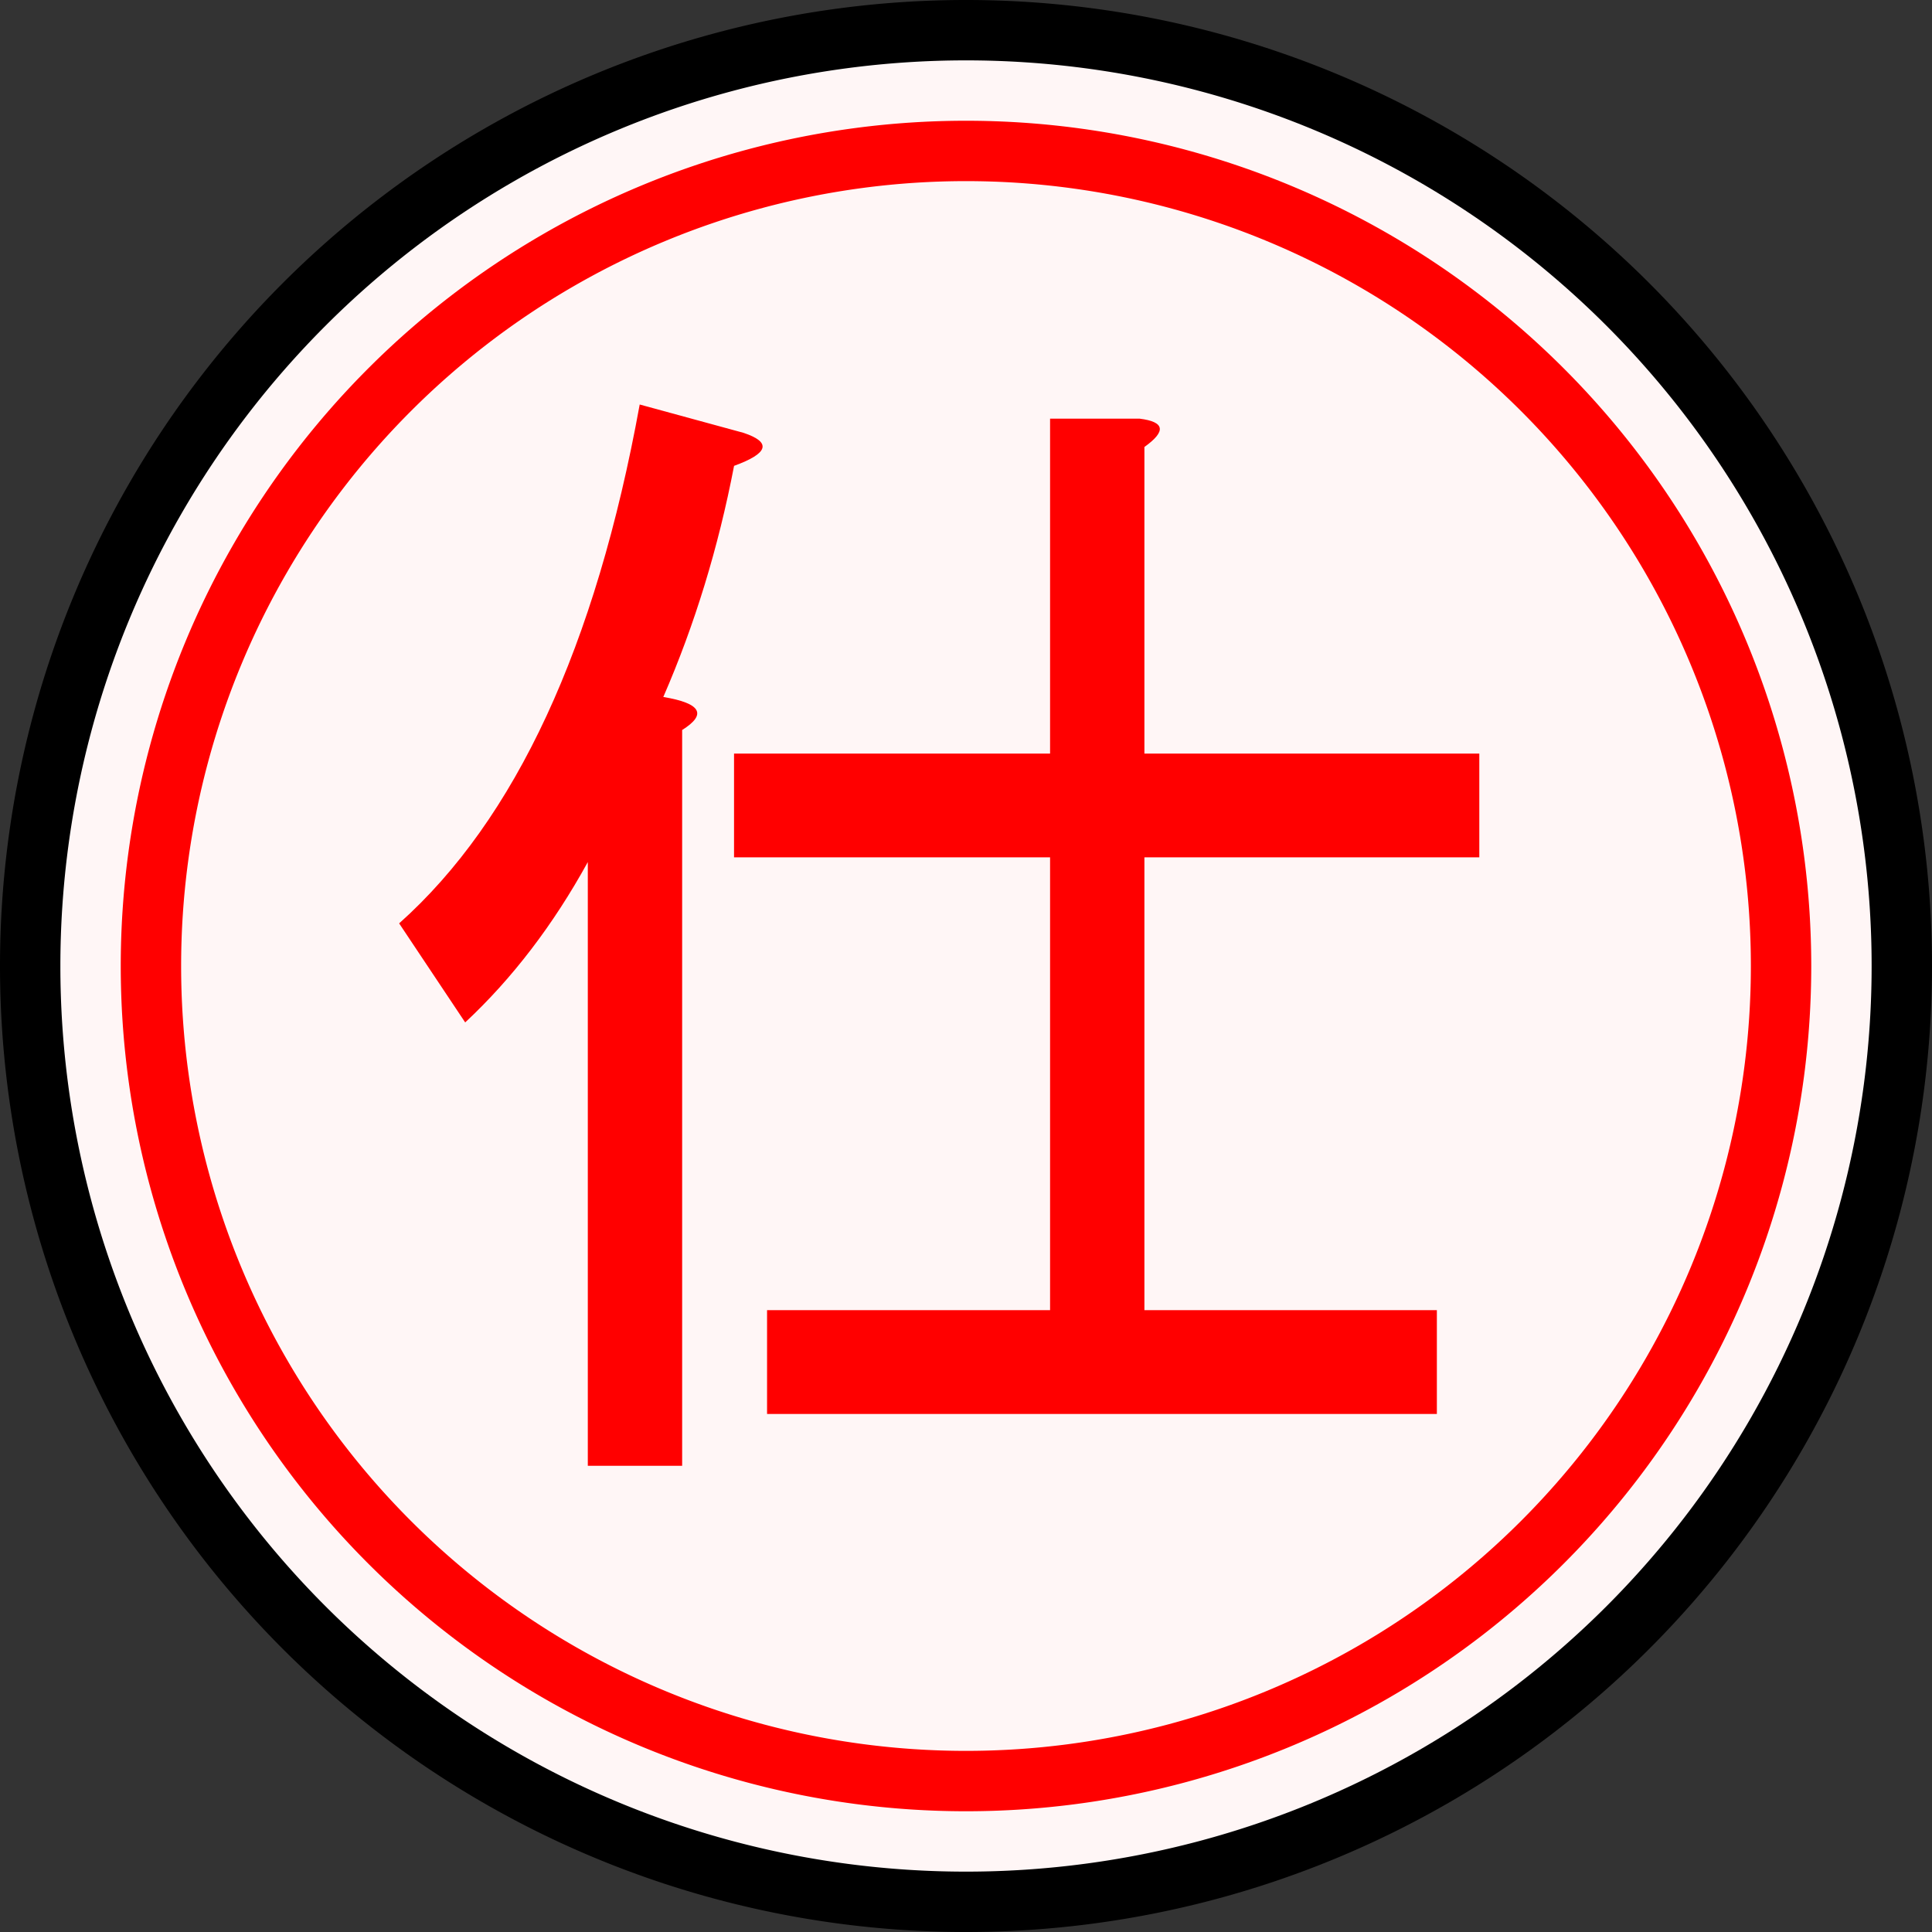 <?xml version="1.0" encoding="UTF-8" standalone="no"?>
<svg
   height="64"
   width="64"
   version="1.1"
   id="svg1"
   sodipodi:docname="rA.svg"
   inkscape:version="1.4 (86a8ad7, 2024-10-11)"
   xmlns:inkscape="http://www.inkscape.org/namespaces/inkscape"
   xmlns:sodipodi="http://sodipodi.sourceforge.net/DTD/sodipodi-0.dtd"
   xmlns="http://www.w3.org/2000/svg"
   xmlns:svg="http://www.w3.org/2000/svg">
  <rect width="100%" height="100%" fill="#333333" stroke="none"/>
  <sodipodi:namedview
     id="namedview1"
     pagecolor="#505050"
     bordercolor="#eeeeee"
     borderopacity="1"
     inkscape:showpageshadow="0"
     inkscape:pageopacity="0"
     inkscape:pagecheckerboard="0"
     inkscape:deskcolor="#505050"
     inkscape:zoom="12.078125"
     inkscape:cx="31.958603"
     inkscape:cy="32"
     inkscape:window-width="1920"
     inkscape:window-height="991"
     inkscape:window-x="-9"
     inkscape:window-y="-9"
     inkscape:window-maximized="1"
     inkscape:current-layer="svg1" />
  <defs
     id="defs1" />
  <path
     id="outline"
     style="fill:#fff6f6;stroke:#000000;stroke-width:2"
     d="M 63,32 A 31,31 0 0 1 32,63 31,31 0 0 1 1,32 31,31 0 0 1 32,1 31,31 0 0 1 63,32 Z" />
  <path
     id="color"
     style="fill:none;stroke:#ff0000;stroke-width:2"
     d="M 59,32 A 27,27 0 0 1 32,59 27,27 0 0 1 5,32 27,27 0 0 1 32,5 27,27 0 0 1 59,32 Z" />
  <path
     d="m 21.972,23.088 q 1.875,0.312 0.625,1.094 v 24.375 h -3.125 v -20 q -1.719,3.125 -4.062,5.312 l -2.188,-3.281 q 5.781,-5.156 7.969,-17.188 l 3.438,0.938 q 1.406,0.469 -0.312,1.094 -0.781,4.062 -2.344,7.656 z m 15.938,1.875 h 11.094 v 3.438 h -11.094 v 15 h 9.688 v 3.438 h -22.188 v -3.438 h 9.375 v -15 h -10.469 v -3.438 h 10.469 v -11.094 h 2.969 q 1.25,0.156 0.156,0.938 z"
     id="piece_name"
     style="font-weight:bold;font-size:40px;text-anchor:middle;fill:#ff0000"
     aria-label="仕" />
</svg>
